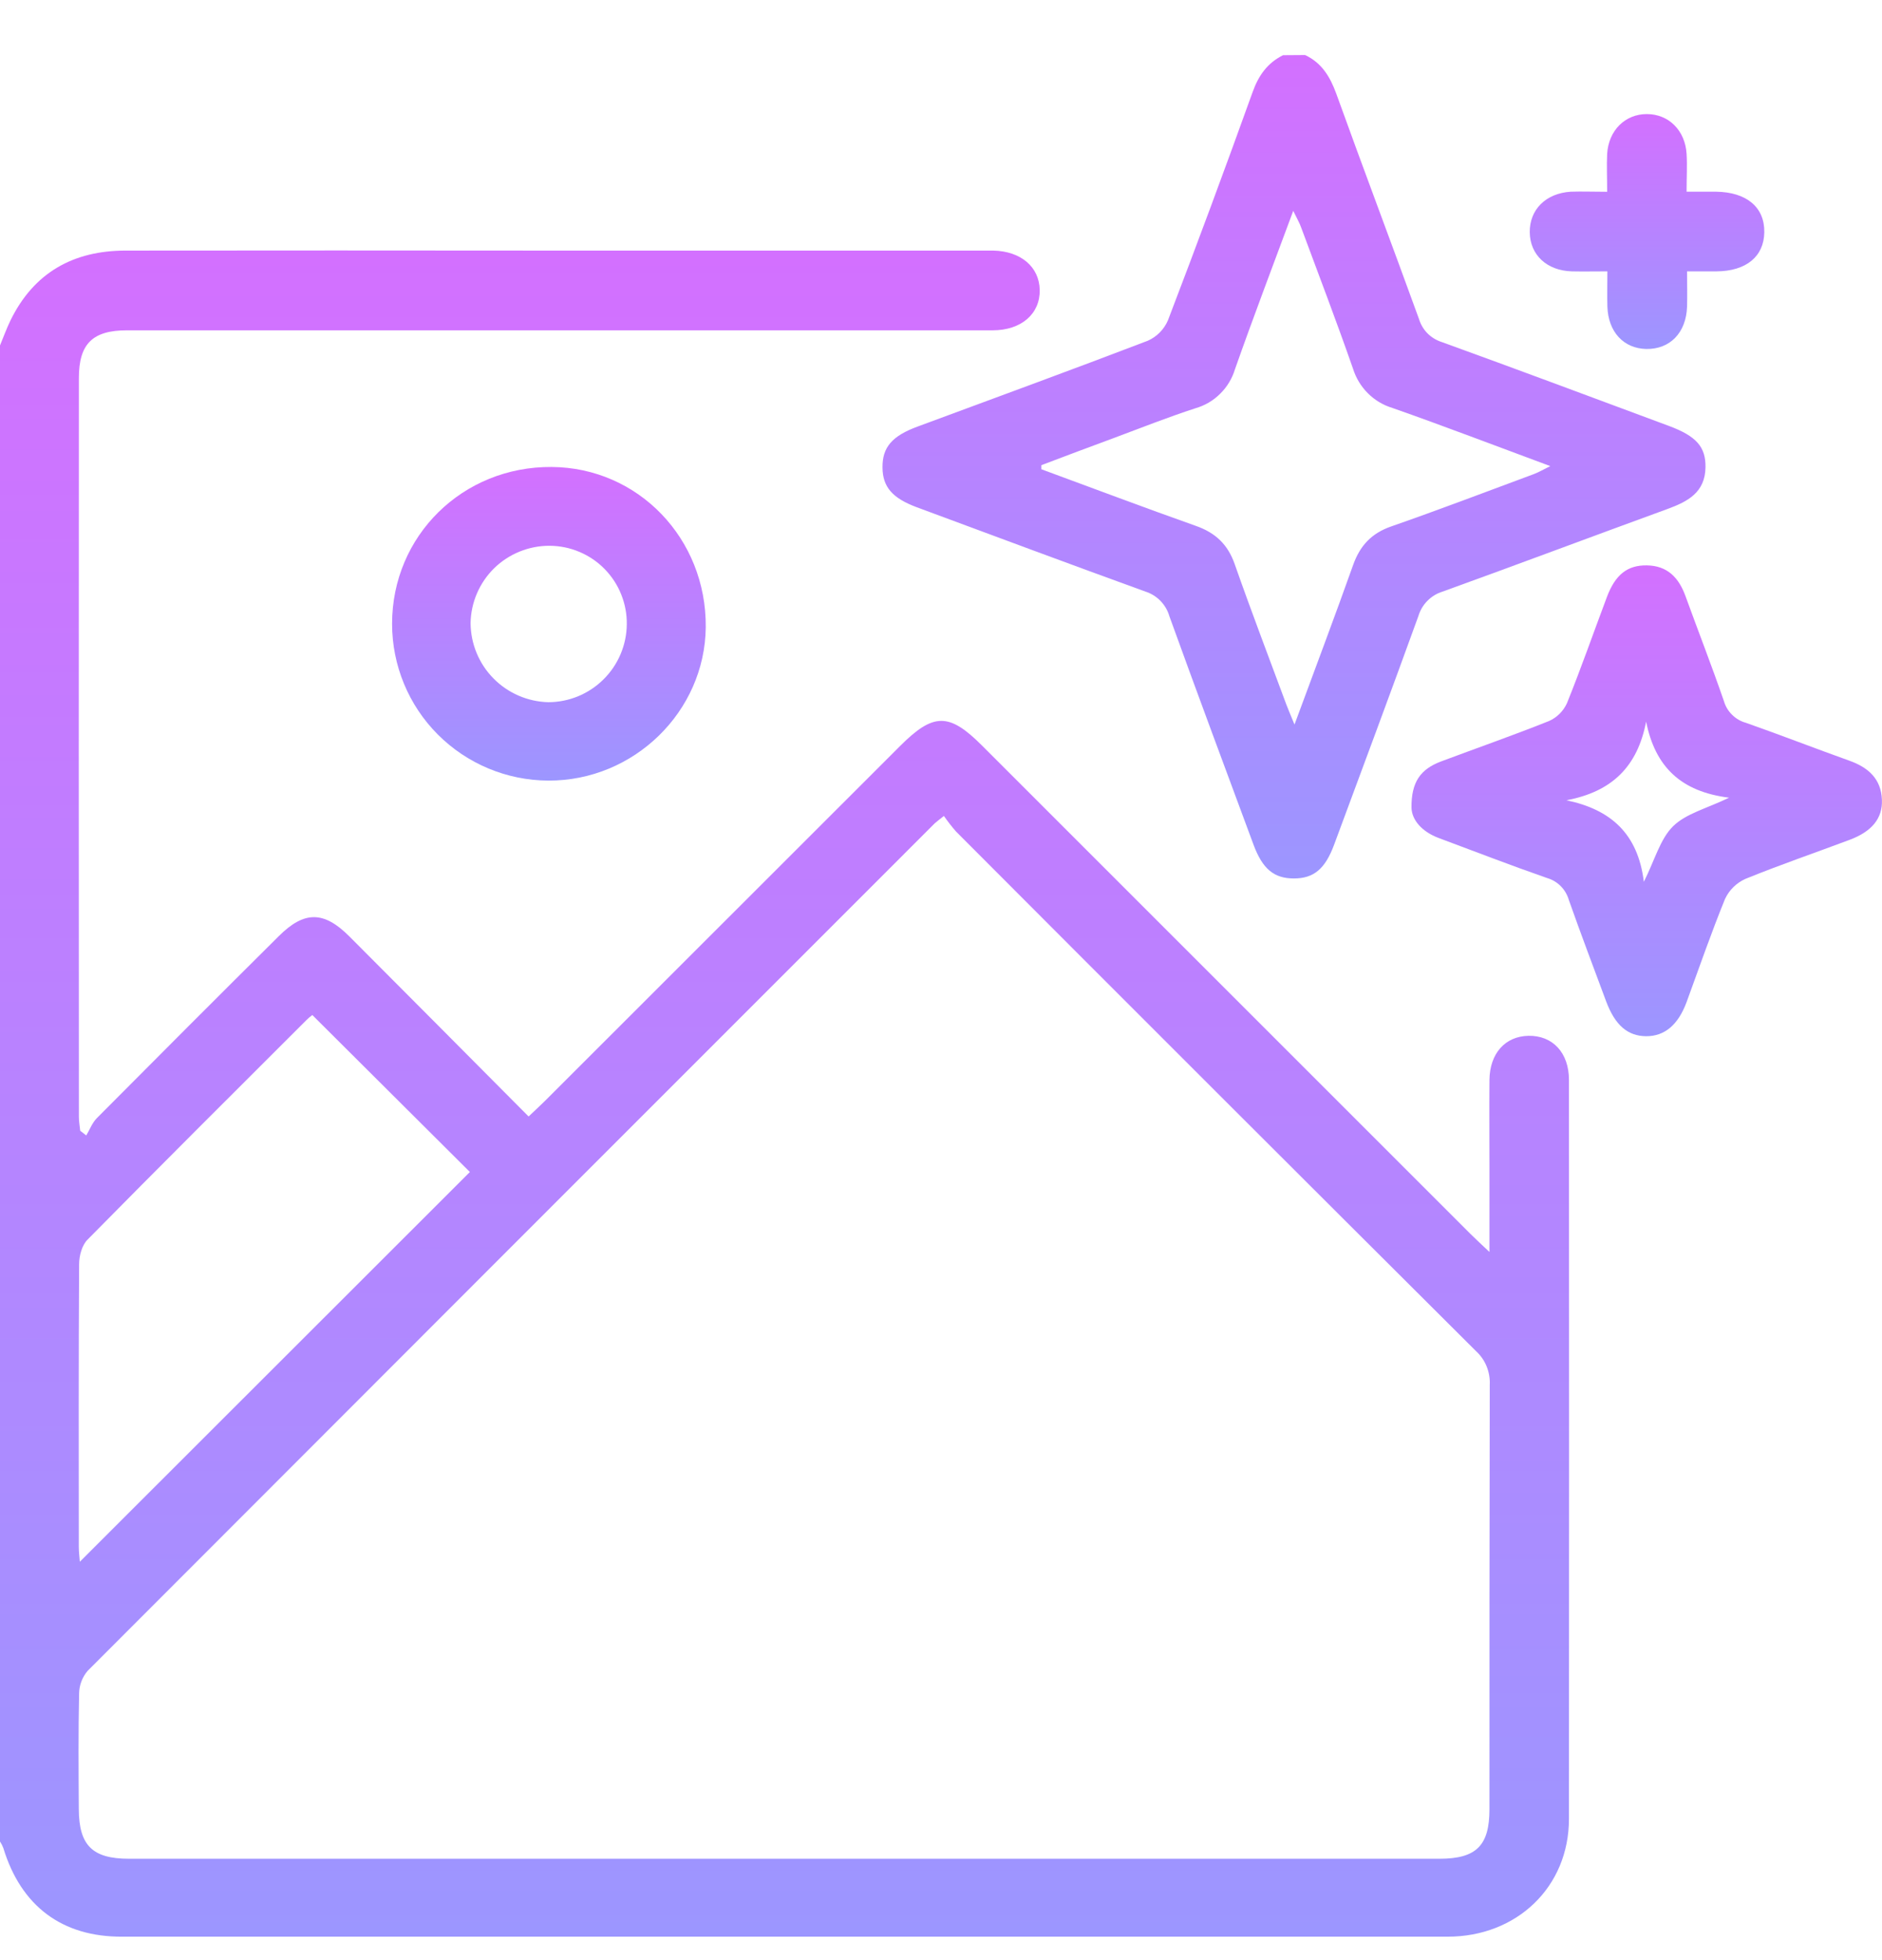 <svg width="24" height="25" viewBox="0 0 24 25" fill="none" xmlns="http://www.w3.org/2000/svg">
<path d="M0 4.406C0.044 4.3 0.083 4.191 0.133 4.088C0.431 3.477 0.935 3.196 1.603 3.196C3.392 3.194 5.182 3.194 6.971 3.196H12.48C12.542 3.196 12.605 3.196 12.668 3.196C13.018 3.204 13.254 3.404 13.259 3.699C13.264 4.003 13.024 4.213 12.659 4.213C10.213 4.213 7.768 4.213 5.322 4.213C4.088 4.213 2.853 4.213 1.619 4.213C1.182 4.213 1.006 4.384 1.006 4.82C1.004 7.961 1.004 11.102 1.006 14.243C1.006 14.303 1.017 14.362 1.023 14.422L1.1 14.482C1.144 14.408 1.176 14.321 1.235 14.261C2.006 13.485 2.779 12.711 3.555 11.94C3.879 11.617 4.129 11.616 4.455 11.943C5.211 12.7 5.965 13.46 6.741 14.24C6.819 14.166 6.885 14.105 6.949 14.042L11.475 9.518C11.903 9.089 12.102 9.087 12.524 9.51L18.756 15.742C18.82 15.805 18.887 15.867 18.994 15.968V14.923C18.994 14.54 18.991 14.157 18.994 13.774C18.998 13.435 19.195 13.217 19.491 13.211C19.799 13.205 20.008 13.426 20.008 13.774C20.01 16.916 20.01 20.057 20.008 23.197C20.008 24.07 19.34 24.701 18.462 24.701H1.562C0.793 24.706 0.268 24.312 0.042 23.569C0.031 23.54 0.017 23.513 0 23.487L0 4.406ZM12.037 10.407C11.967 10.463 11.943 10.48 11.92 10.501C8.319 14.102 4.718 17.705 1.118 21.31C1.05 21.39 1.011 21.491 1.009 21.596C0.998 22.088 1.002 22.581 1.005 23.073C1.007 23.537 1.178 23.707 1.645 23.707C7.215 23.707 12.786 23.707 18.356 23.707C18.826 23.707 18.994 23.54 18.994 23.076C18.994 21.271 18.994 19.466 18.998 17.661C19.002 17.581 18.988 17.502 18.958 17.427C18.928 17.353 18.882 17.287 18.823 17.233C16.609 15.027 14.399 12.819 12.192 10.606C12.137 10.543 12.085 10.476 12.037 10.407ZM5.992 14.948L3.983 12.946C3.957 12.965 3.932 12.986 3.909 13.009C2.976 13.941 2.041 14.872 1.115 15.812C1.045 15.883 1.009 16.017 1.009 16.123C1.002 17.325 1.004 18.527 1.005 19.729C1.005 19.794 1.014 19.86 1.018 19.919L5.992 14.948Z" fill="url(#paint0_linear_372_785)"/>
<path d="M16.643 0.702C16.855 0.802 16.961 0.977 17.04 1.193C17.386 2.153 17.747 3.108 18.095 4.067C18.116 4.137 18.153 4.2 18.204 4.252C18.255 4.303 18.318 4.341 18.387 4.363C19.353 4.713 20.317 5.073 21.279 5.431C21.633 5.562 21.754 5.7 21.749 5.962C21.744 6.279 21.525 6.396 21.269 6.49C20.31 6.84 19.355 7.199 18.395 7.546C18.323 7.568 18.256 7.609 18.203 7.663C18.149 7.717 18.11 7.784 18.088 7.857C17.735 8.832 17.373 9.803 17.013 10.774C16.898 11.084 16.753 11.204 16.5 11.204C16.247 11.204 16.101 11.084 15.986 10.775C15.626 9.803 15.264 8.833 14.912 7.858C14.891 7.785 14.852 7.719 14.799 7.664C14.746 7.61 14.681 7.569 14.609 7.546C13.635 7.193 12.664 6.83 11.692 6.47C11.38 6.354 11.256 6.211 11.254 5.963C11.251 5.705 11.376 5.56 11.703 5.44C12.683 5.077 13.662 4.719 14.637 4.346C14.752 4.295 14.844 4.202 14.894 4.086C15.264 3.119 15.624 2.148 15.974 1.174C16.05 0.962 16.162 0.804 16.362 0.704L16.643 0.702ZM13.28 5.933V5.985C13.937 6.227 14.592 6.474 15.252 6.708C15.499 6.795 15.657 6.943 15.745 7.194C15.956 7.796 16.184 8.392 16.406 8.991C16.431 9.057 16.459 9.121 16.508 9.241C16.774 8.519 17.022 7.864 17.256 7.205C17.344 6.958 17.491 6.801 17.742 6.714C18.353 6.501 18.956 6.271 19.562 6.046C19.62 6.024 19.675 5.992 19.77 5.945C19.068 5.685 18.414 5.434 17.756 5.203C17.637 5.167 17.529 5.102 17.442 5.014C17.354 4.926 17.29 4.818 17.253 4.699C17.043 4.097 16.815 3.5 16.593 2.902C16.572 2.842 16.539 2.787 16.492 2.689C16.231 3.393 15.982 4.047 15.749 4.709C15.713 4.828 15.648 4.936 15.559 5.023C15.471 5.111 15.362 5.174 15.242 5.208C14.895 5.321 14.554 5.456 14.211 5.584C13.9 5.698 13.59 5.816 13.28 5.933Z" fill="url(#paint1_linear_372_785)"/>
<path d="M18 10.304C17.996 9.975 18.114 9.811 18.376 9.712C18.835 9.54 19.299 9.378 19.754 9.196C19.855 9.151 19.936 9.07 19.982 8.97C20.163 8.522 20.322 8.066 20.492 7.614C20.599 7.329 20.754 7.207 21.001 7.211C21.265 7.215 21.409 7.369 21.494 7.603C21.656 8.05 21.829 8.492 21.984 8.942C22.003 9.008 22.039 9.069 22.089 9.117C22.138 9.166 22.199 9.201 22.265 9.219C22.706 9.374 23.142 9.544 23.581 9.701C23.823 9.787 23.989 9.931 23.999 10.202C24.008 10.437 23.872 10.604 23.591 10.71C23.147 10.877 22.699 11.03 22.257 11.21C22.143 11.262 22.051 11.352 21.998 11.466C21.822 11.898 21.669 12.341 21.508 12.781C21.4 13.073 21.226 13.218 20.991 13.216C20.756 13.214 20.596 13.075 20.483 12.774C20.323 12.343 20.16 11.914 20.007 11.48C19.988 11.414 19.953 11.353 19.905 11.304C19.857 11.255 19.796 11.218 19.73 11.199C19.267 11.038 18.808 10.86 18.349 10.689C18.129 10.607 18.005 10.456 18 10.304ZM20.992 9.204C20.881 9.781 20.555 10.097 19.976 10.207C20.542 10.325 20.888 10.633 20.963 11.247C21.104 10.965 21.171 10.701 21.336 10.538C21.501 10.376 21.764 10.312 22.05 10.174C21.434 10.097 21.107 9.779 20.992 9.204Z" fill="url(#paint2_linear_372_785)"/>
<path d="M6.992 9.956C6.463 9.954 5.956 9.742 5.583 9.368C5.209 8.993 5 8.485 5 7.956C5 6.834 5.899 5.948 7.034 5.956C8.138 5.963 9.01 6.869 9 7.999C8.99 9.077 8.082 9.961 6.992 9.956ZM7.993 7.964C7.995 7.833 7.971 7.704 7.922 7.582C7.874 7.461 7.802 7.351 7.71 7.257C7.619 7.164 7.51 7.09 7.389 7.039C7.269 6.988 7.14 6.962 7.009 6.961C6.745 6.96 6.491 7.063 6.302 7.247C6.114 7.432 6.005 7.684 6.001 7.948C6.003 8.211 6.107 8.464 6.292 8.652C6.477 8.84 6.727 8.949 6.991 8.956C7.255 8.956 7.509 8.851 7.696 8.665C7.884 8.479 7.991 8.226 7.993 7.962V7.964Z" fill="url(#paint3_linear_372_785)"/>
<path d="M20.495 2.446C20.495 2.258 20.488 2.11 20.495 1.963C20.513 1.663 20.725 1.454 21.002 1.455C21.278 1.455 21.49 1.662 21.508 1.963C21.517 2.111 21.508 2.259 21.508 2.445C21.641 2.445 21.762 2.445 21.884 2.445C22.274 2.45 22.504 2.644 22.499 2.962C22.495 3.272 22.267 3.459 21.889 3.461H21.514C21.514 3.621 21.518 3.766 21.514 3.911C21.503 4.244 21.296 4.456 20.994 4.451C20.705 4.445 20.508 4.233 20.498 3.91C20.494 3.769 20.498 3.632 20.498 3.461C20.336 3.461 20.19 3.464 20.045 3.461C19.726 3.452 19.511 3.251 19.508 2.962C19.505 2.674 19.712 2.465 20.031 2.445C20.174 2.44 20.32 2.446 20.495 2.446Z" fill="url(#paint4_linear_372_785)"/>
<defs>
<linearGradient id="paint0_linear_372_785" x1="10.005" y1="3.194" x2="10.005" y2="24.701" gradientUnits="userSpaceOnUse">
<stop stop-color="#D370FF"/>
<stop offset="1" stop-color="#9C96FF"/>
</linearGradient>
<linearGradient id="paint1_linear_372_785" x1="16.502" y1="0.702" x2="16.502" y2="11.204" gradientUnits="userSpaceOnUse">
<stop stop-color="#D370FF"/>
<stop offset="1" stop-color="#9C96FF"/>
</linearGradient>
<linearGradient id="paint2_linear_372_785" x1="21" y1="7.211" x2="21" y2="13.216" gradientUnits="userSpaceOnUse">
<stop stop-color="#D370FF"/>
<stop offset="1" stop-color="#9C96FF"/>
</linearGradient>
<linearGradient id="paint3_linear_372_785" x1="7" y1="5.956" x2="7" y2="9.956" gradientUnits="userSpaceOnUse">
<stop stop-color="#D370FF"/>
<stop offset="1" stop-color="#9C96FF"/>
</linearGradient>
<linearGradient id="paint4_linear_372_785" x1="21.003" y1="1.455" x2="21.003" y2="4.451" gradientUnits="userSpaceOnUse">
<stop stop-color="#D370FF"/>
<stop offset="1" stop-color="#9C96FF"/>
</linearGradient>
</defs>
</svg>
